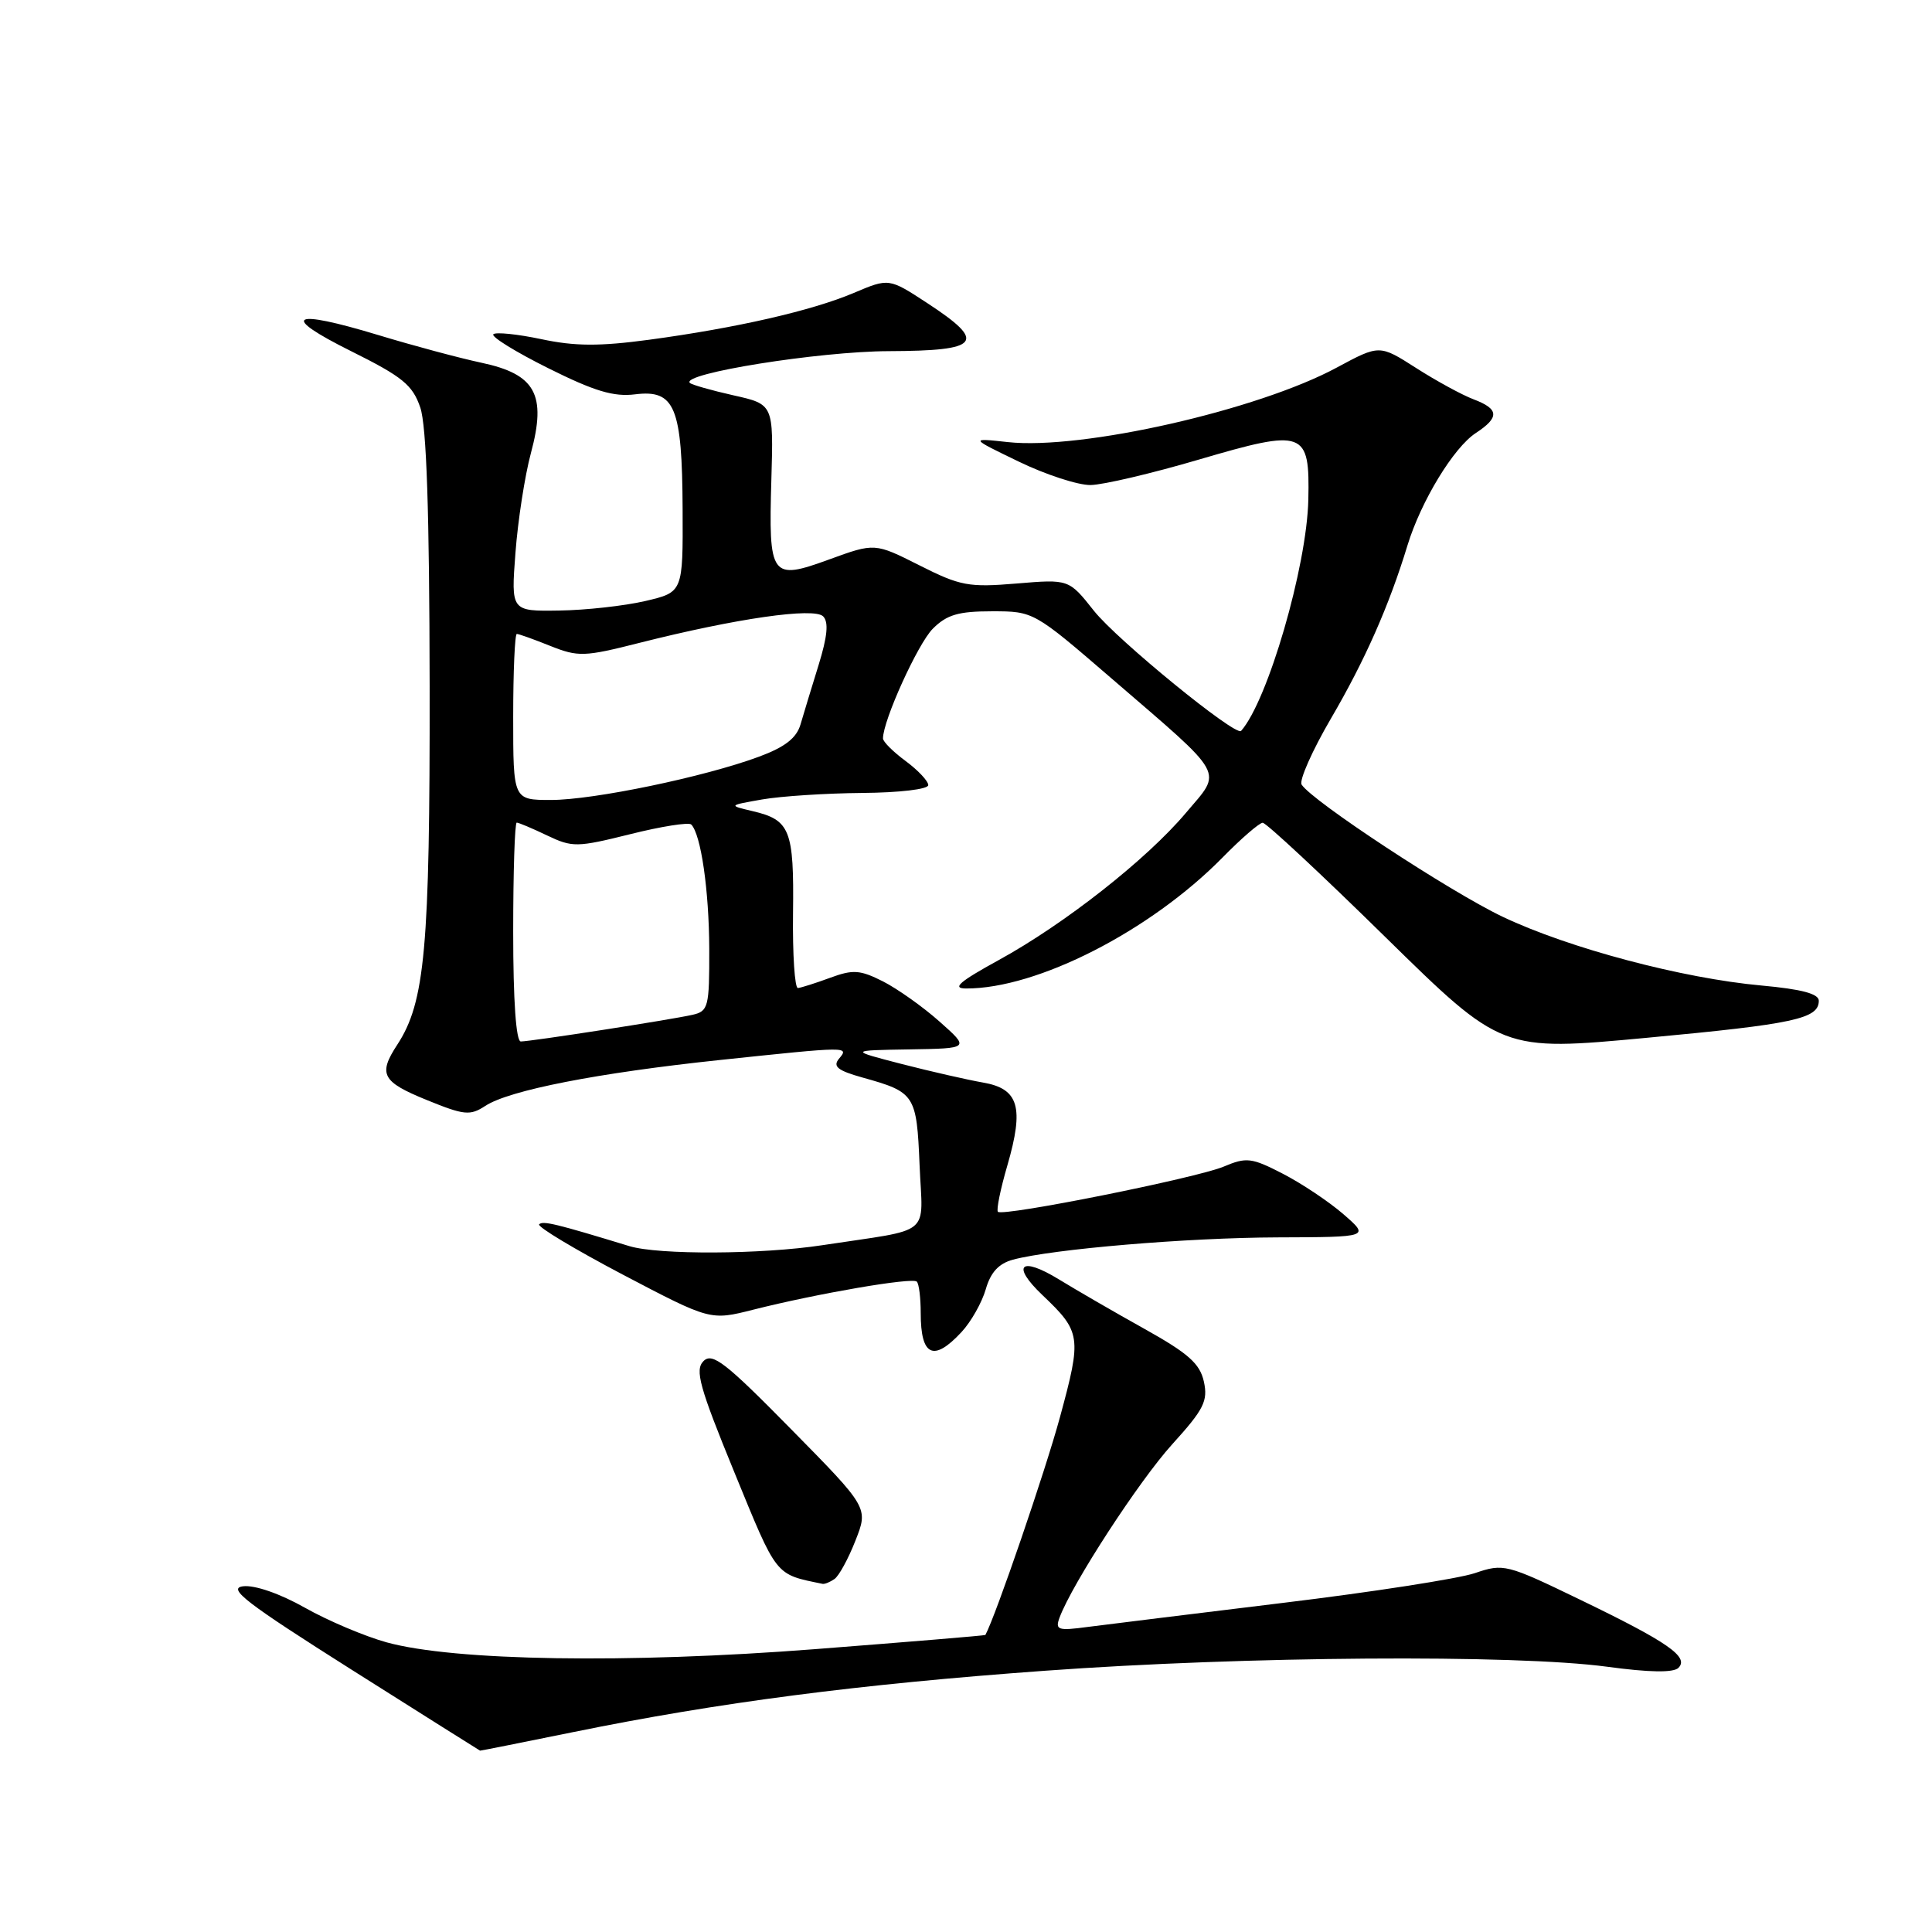 <?xml version="1.0" encoding="UTF-8" standalone="no"?>
<!DOCTYPE svg PUBLIC "-//W3C//DTD SVG 1.1//EN" "http://www.w3.org/Graphics/SVG/1.1/DTD/svg11.dtd" >
<svg xmlns="http://www.w3.org/2000/svg" xmlns:xlink="http://www.w3.org/1999/xlink" version="1.1" viewBox="0 0 256 256">
 <g >
 <path fill="currentColor"
d=" M 75.96 229.51 C 95.25 225.58 113.67 223.18 138.50 221.38 C 165.03 219.45 200.69 219.20 212.95 220.85 C 218.55 221.61 221.74 221.66 222.40 221.00 C 223.84 219.56 221.03 217.60 209.42 211.99 C 199.60 207.24 199.24 207.15 195.42 208.45 C 193.26 209.18 181.82 210.96 170.00 212.39 C 158.18 213.83 146.53 215.27 144.11 215.58 C 140.16 216.11 139.79 215.98 140.40 214.33 C 142.06 209.86 150.93 196.22 155.33 191.37 C 159.52 186.75 160.08 185.64 159.52 183.07 C 158.99 180.68 157.46 179.33 151.68 176.10 C 147.73 173.90 142.62 170.94 140.32 169.53 C 135.23 166.41 133.94 167.62 138.12 171.60 C 143.26 176.48 143.35 177.13 140.45 187.78 C 138.52 194.90 131.95 214.08 130.57 216.64 C 130.53 216.72 120.38 217.56 108.00 218.52 C 83.13 220.45 60.22 220.09 51.23 217.62 C 48.34 216.82 43.46 214.76 40.40 213.03 C 37.09 211.16 33.76 210.01 32.22 210.19 C 30.07 210.45 32.59 212.39 46.55 221.22 C 55.87 227.11 63.55 231.95 63.61 231.97 C 63.67 231.99 69.23 230.88 75.96 229.51 Z  M 110.57 209.23 C 111.16 208.83 112.41 206.54 113.35 204.14 C 115.07 199.78 115.07 199.78 104.83 189.38 C 96.14 180.54 94.39 179.18 93.22 180.35 C 92.05 181.52 92.66 183.75 97.32 195.12 C 103.03 209.05 102.64 208.56 109.00 209.87 C 109.28 209.92 109.98 209.64 110.57 209.23 Z  M 127.40 176.51 C 128.67 175.15 130.11 172.59 130.62 170.83 C 131.26 168.59 132.34 167.42 134.23 166.91 C 139.53 165.50 157.29 164.00 169.29 163.96 C 181.50 163.92 181.50 163.92 178.00 160.88 C 176.07 159.21 172.46 156.80 169.97 155.52 C 165.84 153.39 165.16 153.31 162.15 154.58 C 158.53 156.10 132.90 161.23 132.23 160.57 C 132.00 160.34 132.56 157.57 133.48 154.43 C 135.72 146.70 135.00 144.26 130.24 143.44 C 128.18 143.08 123.35 141.98 119.50 140.99 C 112.50 139.18 112.50 139.18 120.50 139.05 C 128.50 138.92 128.50 138.92 124.50 135.37 C 122.30 133.41 118.92 131.02 117.00 130.04 C 113.96 128.51 113.04 128.44 110.00 129.56 C 108.08 130.27 106.15 130.88 105.73 130.92 C 105.31 130.97 105.01 126.49 105.08 120.98 C 105.22 109.95 104.70 108.65 99.73 107.48 C 96.50 106.72 96.50 106.72 101.00 105.93 C 103.47 105.50 109.44 105.11 114.25 105.07 C 119.19 105.03 123.00 104.58 123.00 104.03 C 123.00 103.50 121.65 102.06 120.00 100.84 C 118.35 99.62 117.00 98.28 117.00 97.85 C 117.00 95.47 121.62 85.29 123.60 83.31 C 125.46 81.45 126.99 81.00 131.44 81.00 C 136.95 81.00 136.99 81.02 147.23 89.85 C 162.66 103.15 162.00 101.96 157.14 107.71 C 151.95 113.87 141.04 122.45 132.31 127.23 C 127.12 130.08 126.09 130.97 128.00 130.98 C 137.43 131.02 152.42 123.36 162.00 113.62 C 164.47 111.10 166.87 109.03 167.31 109.02 C 167.76 109.01 175.07 115.82 183.56 124.16 C 199.00 139.31 199.00 139.31 218.25 137.51 C 237.76 135.69 241.00 134.99 241.00 132.60 C 241.00 131.68 238.71 131.07 233.44 130.59 C 222.94 129.64 207.90 125.65 199.14 121.49 C 192.13 118.16 173.81 106.11 172.47 103.96 C 172.13 103.40 173.87 99.47 176.35 95.22 C 180.86 87.51 184.06 80.27 186.50 72.26 C 188.29 66.41 192.61 59.30 195.55 57.38 C 198.72 55.30 198.64 54.19 195.25 52.91 C 193.74 52.34 190.31 50.47 187.64 48.76 C 182.79 45.66 182.79 45.66 177.14 48.70 C 166.68 54.35 143.32 59.65 133.55 58.58 C 128.50 58.03 128.50 58.03 135.00 61.17 C 138.57 62.90 142.85 64.29 144.50 64.27 C 146.15 64.25 152.59 62.74 158.81 60.91 C 172.88 56.78 173.56 57.03 173.36 66.22 C 173.16 75.08 167.99 92.85 164.45 96.85 C 163.75 97.64 147.99 84.78 144.94 80.92 C 141.63 76.74 141.63 76.74 134.69 77.32 C 128.36 77.85 127.23 77.64 121.83 74.91 C 115.91 71.93 115.91 71.93 109.87 74.13 C 102.14 76.95 101.83 76.51 102.21 63.53 C 102.50 53.57 102.50 53.57 97.17 52.38 C 94.24 51.72 91.65 50.98 91.41 50.74 C 90.16 49.50 108.53 46.56 117.75 46.53 C 129.92 46.49 130.83 45.37 122.88 40.17 C 117.79 36.84 117.79 36.84 113.14 38.81 C 107.58 41.17 97.57 43.46 86.00 45.02 C 79.44 45.90 76.18 45.89 71.73 44.94 C 68.55 44.27 65.69 43.98 65.37 44.29 C 65.05 44.61 68.33 46.64 72.65 48.79 C 78.74 51.83 81.32 52.61 84.16 52.25 C 89.43 51.60 90.39 53.92 90.45 67.48 C 90.50 78.47 90.50 78.47 85.50 79.64 C 82.75 80.28 77.62 80.85 74.11 80.90 C 67.71 81.00 67.71 81.00 68.30 73.25 C 68.62 68.99 69.54 63.04 70.35 60.03 C 72.44 52.27 70.96 49.58 63.77 48.06 C 60.87 47.44 54.75 45.80 50.17 44.41 C 38.53 40.88 36.98 41.78 46.50 46.52 C 53.34 49.92 54.67 51.01 55.69 54.00 C 56.52 56.43 56.90 67.77 56.93 91.00 C 56.97 125.66 56.32 132.80 52.64 138.43 C 50.08 142.34 50.61 143.34 56.53 145.75 C 61.51 147.78 62.28 147.86 64.30 146.54 C 67.47 144.46 79.19 142.17 95.35 140.46 C 112.58 138.64 112.54 138.65 111.16 140.30 C 110.32 141.32 111.01 141.86 114.29 142.78 C 121.25 144.72 121.46 145.04 121.85 154.40 C 122.25 164.00 123.78 162.74 109.00 164.99 C 100.92 166.23 87.26 166.29 83.40 165.12 C 73.63 162.14 71.94 161.73 71.44 162.23 C 71.14 162.53 76.12 165.52 82.50 168.88 C 94.12 174.98 94.12 174.98 99.81 173.54 C 108.32 171.39 120.89 169.23 121.48 169.82 C 121.77 170.10 122.00 171.98 122.00 174.00 C 122.00 179.71 123.70 180.50 127.40 176.51 Z  M 68.00 123.50 C 68.00 115.53 68.21 109.00 68.47 109.00 C 68.72 109.00 70.53 109.76 72.49 110.70 C 75.85 112.30 76.44 112.29 83.52 110.53 C 87.63 109.50 91.26 108.93 91.59 109.25 C 92.88 110.55 93.95 117.94 93.98 125.73 C 94.00 133.46 93.86 133.99 91.75 134.47 C 88.83 135.13 70.33 138.00 69.01 138.00 C 68.38 138.00 68.00 132.60 68.00 123.50 Z  M 68.00 95.00 C 68.00 88.95 68.22 84.00 68.48 84.00 C 68.74 84.00 70.74 84.71 72.92 85.59 C 76.62 87.06 77.41 87.04 84.74 85.18 C 97.55 81.94 107.86 80.46 109.07 81.67 C 109.82 82.42 109.64 84.32 108.47 88.11 C 107.55 91.08 106.47 94.62 106.07 96.00 C 105.54 97.80 104.00 99.00 100.56 100.27 C 93.37 102.94 78.66 106.00 73.01 106.00 C 68.00 106.00 68.00 106.00 68.00 95.00 Z "/>
</g>
</svg>